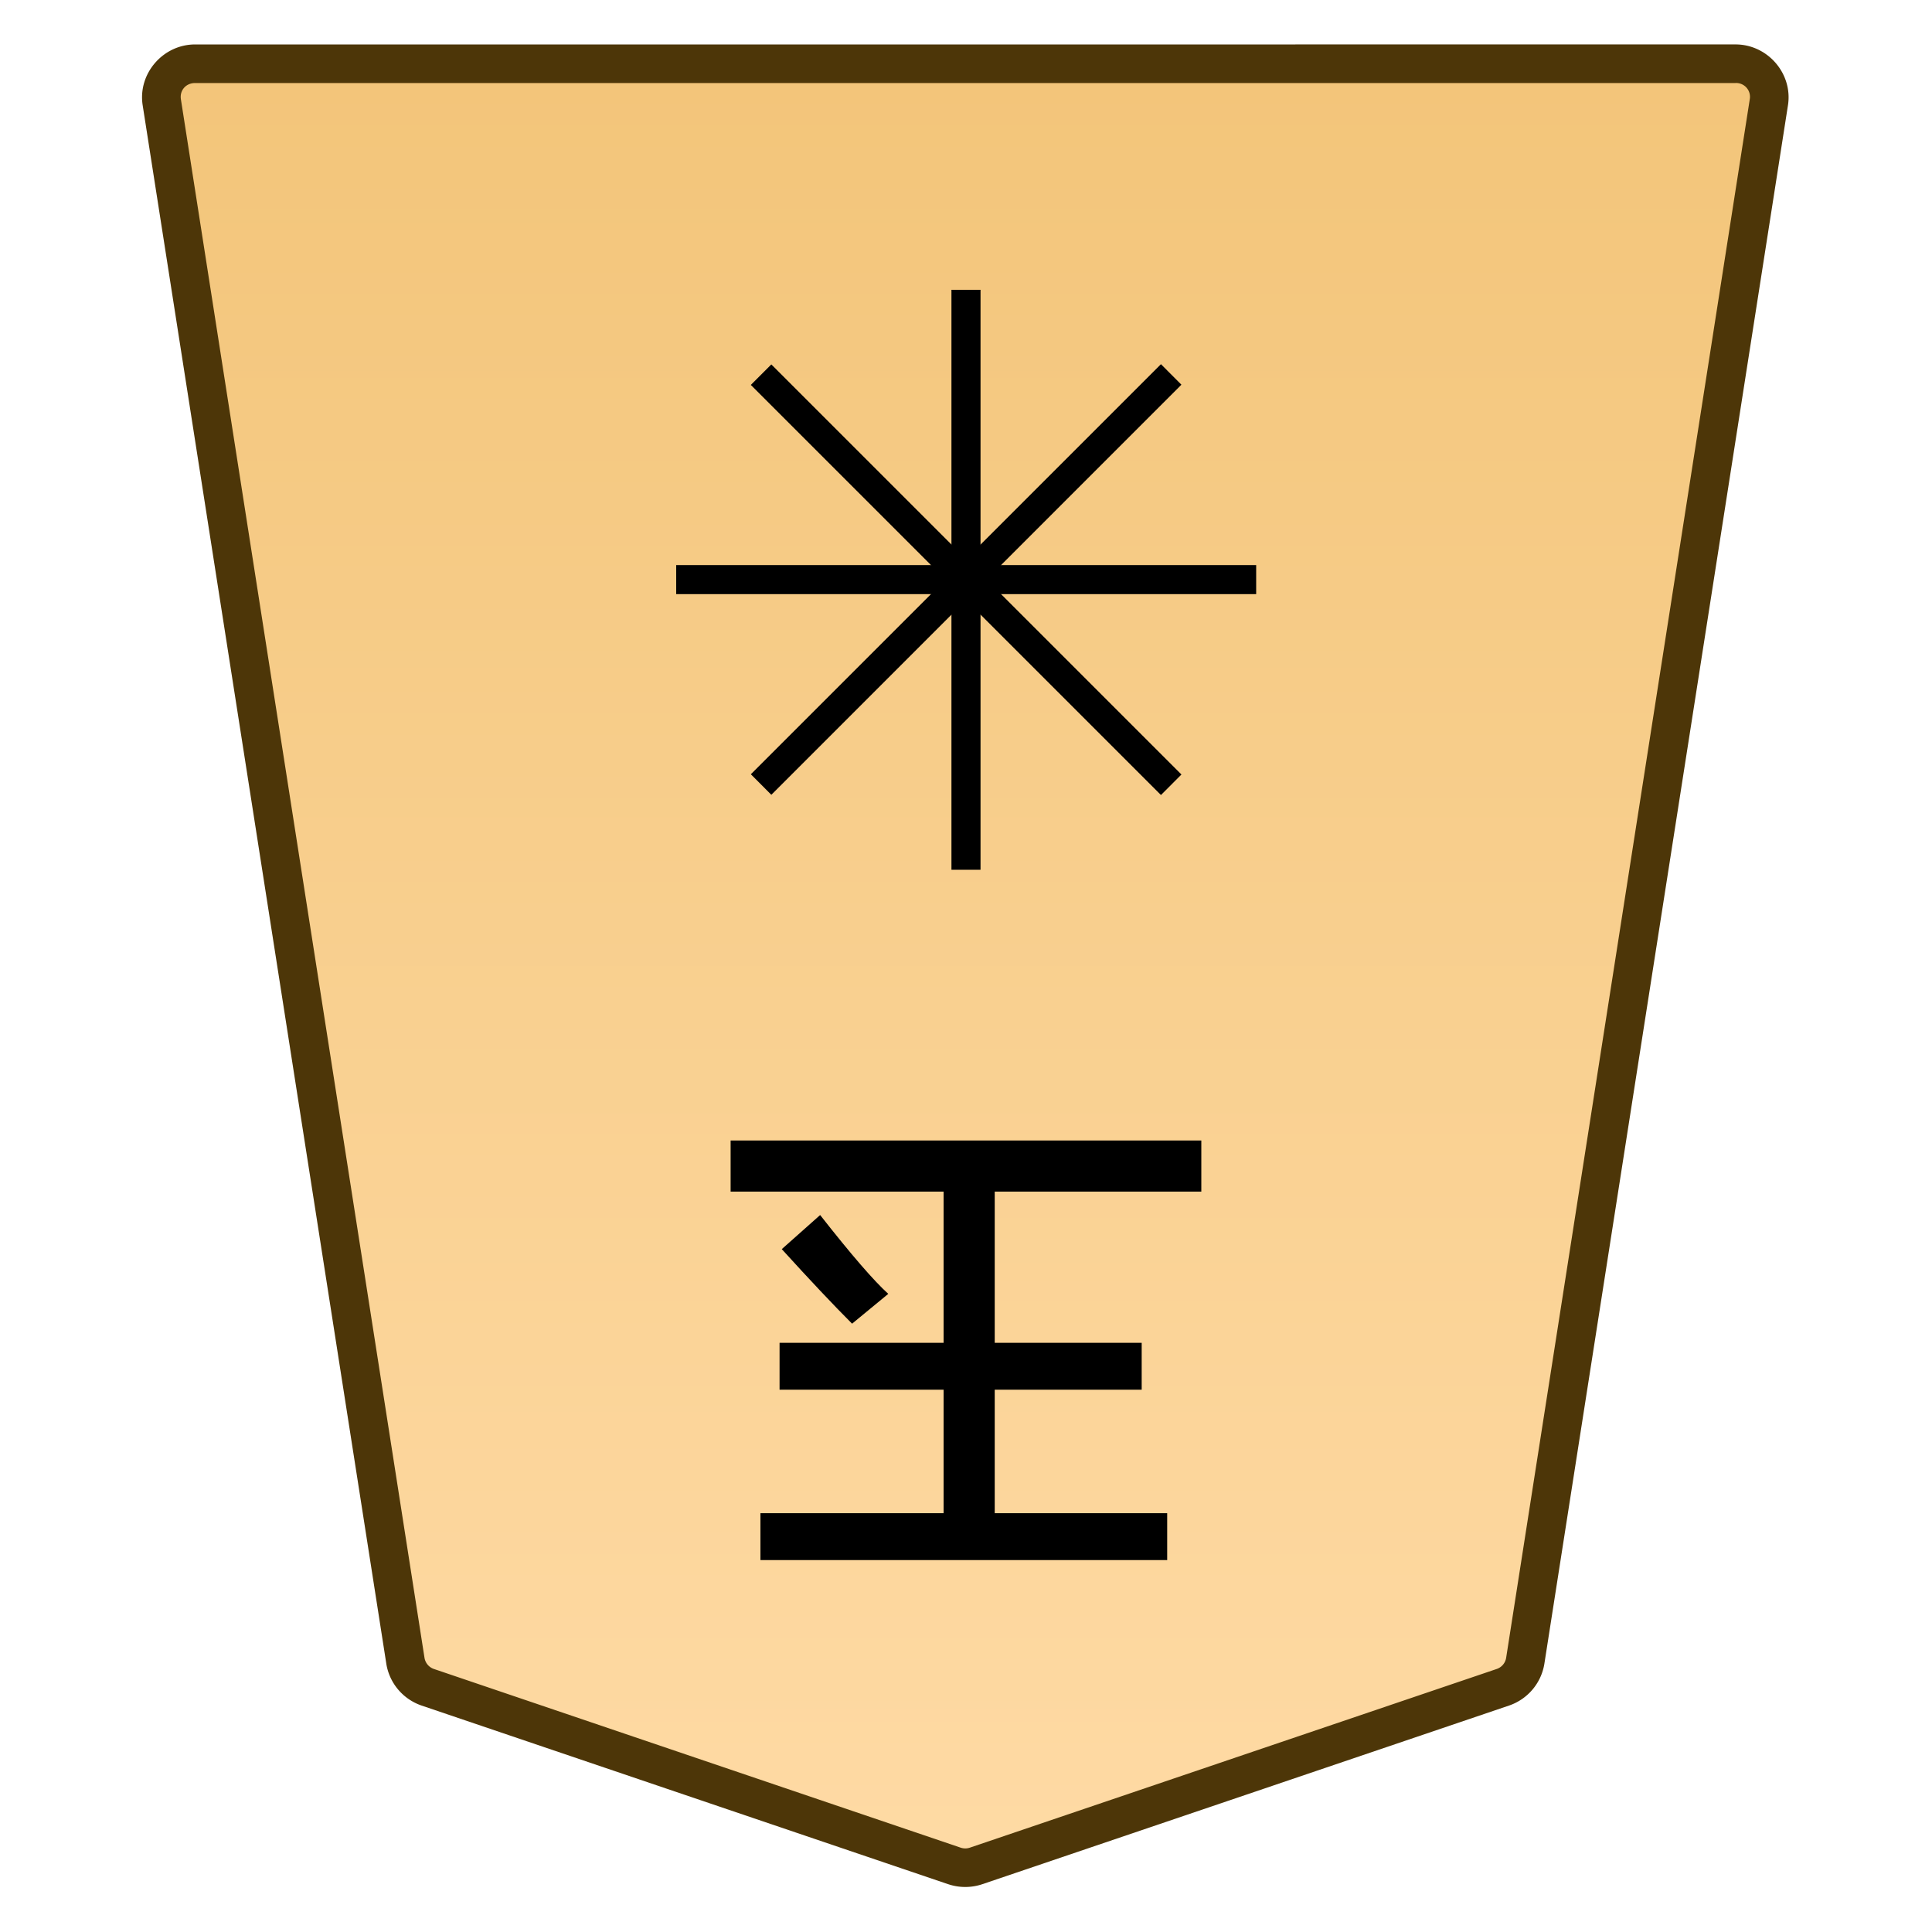 <svg xmlns="http://www.w3.org/2000/svg" xmlns:xlink="http://www.w3.org/1999/xlink" width="30mm" height="30mm" viewBox="0 0 30 30"><defs><linearGradient id="a"><stop offset="0" style="stop-color:#ffdba6;stop-opacity:1"/><stop offset="1" style="stop-color:#f2c478;stop-opacity:1"/></linearGradient><linearGradient xlink:href="#a" id="c" x1="244.85" x2="244.85" y1="222.989" y2="140.991" gradientTransform="translate(-4472.11 -212.603)" gradientUnits="userSpaceOnUse"/><clipPath id="b" clipPathUnits="userSpaceOnUse"><path d="M-603.845 1273.324h2834.646v-2834.646H-603.845Z"/></clipPath></defs><g clip-path="url(#b)" transform="matrix(-.367 0 0 .366 6.643 26.2)"><path d="m0 0-22.28 7.578c-.3.102-.625.102-.924 0L-45.484 0a1.42 1.42 0 0 1-.949-1.125l-10.308-66.12a1.422 1.422 0 0 1 1.411-1.636H9.846a1.42 1.42 0 0 1 1.41 1.636L.948-1.125A1.42 1.42 0 0 1 0 0" style="color:#000;fill:url(#c);stroke-miterlimit:10;-inkscape-stroke:none"/><path d="M-55.33-69.7c-1.36 0-2.428 1.238-2.219 2.58L-47.242-.997A2.25 2.25 0 0 0-45.748.775l22.28 7.577c.47.16.98.161 1.45.002h.002L.264.775A2.25 2.25 0 0 0 1.756-.998V-1l10.308-66.117c.211-1.344-.86-2.582-2.218-2.582h-32.588Zm0 1.638H9.846c.391 0 .66.315.601.69L.14-1.25a.6.6 0 0 1-.403.475l-22.279 7.578a.6.6 0 0 1-.396 0L-45.221-.775a.6.6 0 0 1-.404-.475l-10.307-66.121a.586.586 0 0 1 .602-.692" style="color:#000;fill:#4d3608;stroke-miterlimit:10;-inkscape-stroke:none"/></g><path d="m-1572.14-19.396-.595.529q-.727-.926-1.058-1.224l.562-.463q.43.43 1.092 1.158m-5.985-4.101v-.728h6.316v.728h-2.844v1.918h2.547v.728h-2.547v2.348h3.307v.793h-7.309v-.793h3.208v-2.348h-2.282v-.728h2.282v-1.918z" aria-label="玉" style="stroke-width:.353" transform="rotate(180 -780 0)"/><path d="M-.639 0v25.512H.64V0Z" style="color:#000;fill:#000;stroke-miterlimit:10;-inkscape-stroke:none" transform="matrix(-.353 0 0 .353 15 4.5)"/><path d="M-25.512-.639V.64H0V-.64z" style="color:#000;fill:#000;stroke-miterlimit:10;-inkscape-stroke:none" transform="matrix(-.353 0 0 .353 10.5 9)"/><path d="m-.451-.451-18.04 18.039.901.902L.451.451Z" style="color:#000;fill:#000;stroke-miterlimit:10;-inkscape-stroke:none" transform="matrix(-.353 0 0 .353 11.818 5.818)"/><path d="m-17.59-18.49-.9.902L-.451.452.45-.452z" style="color:#000;fill:#000;stroke-miterlimit:10;-inkscape-stroke:none" transform="matrix(-.353 0 0 .353 11.818 12.182)"/></svg>